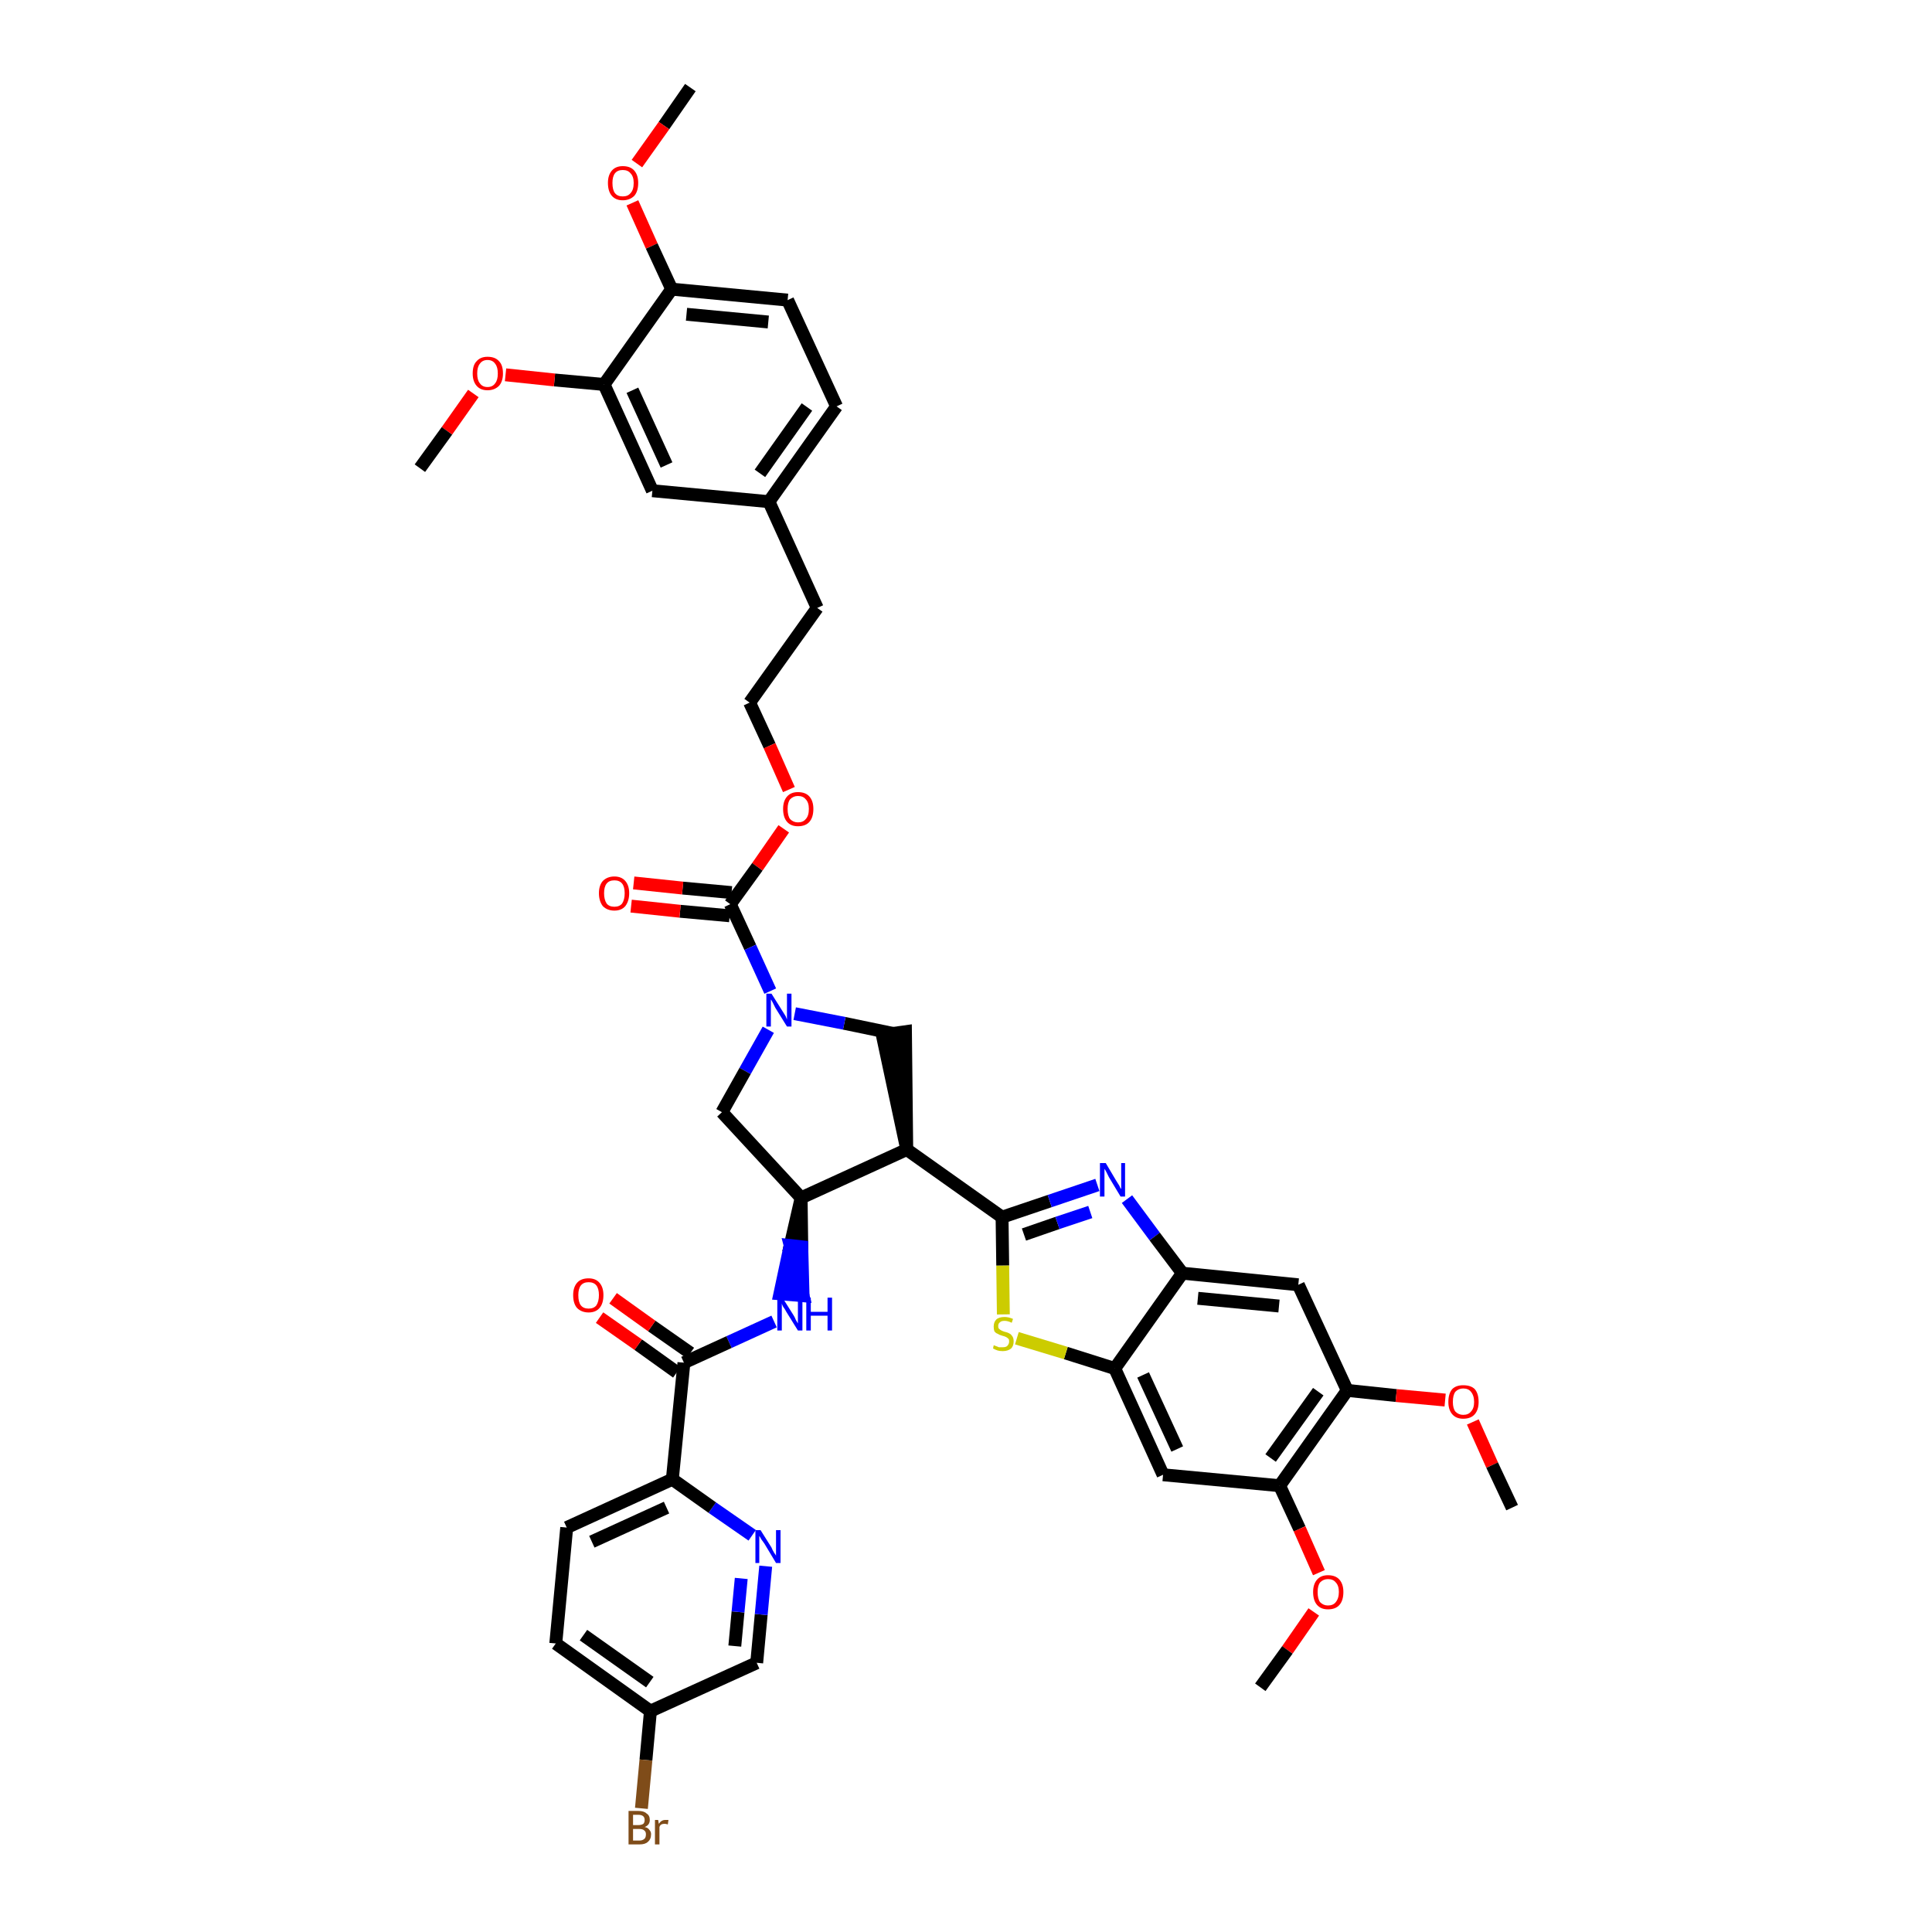 <?xml version='1.0' encoding='iso-8859-1'?>
<svg version='1.1' baseProfile='full'
              xmlns='http://www.w3.org/2000/svg'
                      xmlns:rdkit='http://www.rdkit.org/xml'
                      xmlns:xlink='http://www.w3.org/1999/xlink'
                  xml:space='preserve'
width='300px' height='300px' viewBox='0 0 300 300'>
<!-- END OF HEADER -->
<path class='bond-0 atom-0 atom-1' d='M 107.2,13.6 L 103.1,19.5' style='fill:none;fill-rule:evenodd;stroke:#000000;stroke-width:2.0px;stroke-linecap:butt;stroke-linejoin:miter;stroke-opacity:1' />
<path class='bond-0 atom-0 atom-1' d='M 103.1,19.5 L 98.9,25.4' style='fill:none;fill-rule:evenodd;stroke:#FF0000;stroke-width:2.0px;stroke-linecap:butt;stroke-linejoin:miter;stroke-opacity:1' />
<path class='bond-1 atom-1 atom-2' d='M 98.2,31.5 L 101.2,38.2' style='fill:none;fill-rule:evenodd;stroke:#FF0000;stroke-width:2.0px;stroke-linecap:butt;stroke-linejoin:miter;stroke-opacity:1' />
<path class='bond-1 atom-1 atom-2' d='M 101.2,38.2 L 104.3,44.9' style='fill:none;fill-rule:evenodd;stroke:#000000;stroke-width:2.0px;stroke-linecap:butt;stroke-linejoin:miter;stroke-opacity:1' />
<path class='bond-2 atom-2 atom-3' d='M 104.3,44.9 L 122.3,46.6' style='fill:none;fill-rule:evenodd;stroke:#000000;stroke-width:2.0px;stroke-linecap:butt;stroke-linejoin:miter;stroke-opacity:1' />
<path class='bond-2 atom-2 atom-3' d='M 106.6,48.8 L 119.3,50.0' style='fill:none;fill-rule:evenodd;stroke:#000000;stroke-width:2.0px;stroke-linecap:butt;stroke-linejoin:miter;stroke-opacity:1' />
<path class='bond-42 atom-40 atom-2' d='M 93.8,59.7 L 104.3,44.9' style='fill:none;fill-rule:evenodd;stroke:#000000;stroke-width:2.0px;stroke-linecap:butt;stroke-linejoin:miter;stroke-opacity:1' />
<path class='bond-3 atom-3 atom-4' d='M 122.3,46.6 L 129.9,63.1' style='fill:none;fill-rule:evenodd;stroke:#000000;stroke-width:2.0px;stroke-linecap:butt;stroke-linejoin:miter;stroke-opacity:1' />
<path class='bond-4 atom-4 atom-5' d='M 129.9,63.1 L 119.4,77.9' style='fill:none;fill-rule:evenodd;stroke:#000000;stroke-width:2.0px;stroke-linecap:butt;stroke-linejoin:miter;stroke-opacity:1' />
<path class='bond-4 atom-4 atom-5' d='M 125.3,63.2 L 118.0,73.5' style='fill:none;fill-rule:evenodd;stroke:#000000;stroke-width:2.0px;stroke-linecap:butt;stroke-linejoin:miter;stroke-opacity:1' />
<path class='bond-5 atom-5 atom-6' d='M 119.4,77.9 L 126.9,94.4' style='fill:none;fill-rule:evenodd;stroke:#000000;stroke-width:2.0px;stroke-linecap:butt;stroke-linejoin:miter;stroke-opacity:1' />
<path class='bond-38 atom-5 atom-39' d='M 119.4,77.9 L 101.3,76.2' style='fill:none;fill-rule:evenodd;stroke:#000000;stroke-width:2.0px;stroke-linecap:butt;stroke-linejoin:miter;stroke-opacity:1' />
<path class='bond-6 atom-6 atom-7' d='M 126.9,94.4 L 116.4,109.1' style='fill:none;fill-rule:evenodd;stroke:#000000;stroke-width:2.0px;stroke-linecap:butt;stroke-linejoin:miter;stroke-opacity:1' />
<path class='bond-7 atom-7 atom-8' d='M 116.4,109.1 L 119.5,115.8' style='fill:none;fill-rule:evenodd;stroke:#000000;stroke-width:2.0px;stroke-linecap:butt;stroke-linejoin:miter;stroke-opacity:1' />
<path class='bond-7 atom-7 atom-8' d='M 119.5,115.8 L 122.5,122.6' style='fill:none;fill-rule:evenodd;stroke:#FF0000;stroke-width:2.0px;stroke-linecap:butt;stroke-linejoin:miter;stroke-opacity:1' />
<path class='bond-8 atom-8 atom-9' d='M 121.7,128.7 L 117.6,134.6' style='fill:none;fill-rule:evenodd;stroke:#FF0000;stroke-width:2.0px;stroke-linecap:butt;stroke-linejoin:miter;stroke-opacity:1' />
<path class='bond-8 atom-8 atom-9' d='M 117.6,134.6 L 113.4,140.4' style='fill:none;fill-rule:evenodd;stroke:#000000;stroke-width:2.0px;stroke-linecap:butt;stroke-linejoin:miter;stroke-opacity:1' />
<path class='bond-9 atom-9 atom-10' d='M 113.6,138.6 L 106.0,137.9' style='fill:none;fill-rule:evenodd;stroke:#000000;stroke-width:2.0px;stroke-linecap:butt;stroke-linejoin:miter;stroke-opacity:1' />
<path class='bond-9 atom-9 atom-10' d='M 106.0,137.9 L 98.4,137.1' style='fill:none;fill-rule:evenodd;stroke:#FF0000;stroke-width:2.0px;stroke-linecap:butt;stroke-linejoin:miter;stroke-opacity:1' />
<path class='bond-9 atom-9 atom-10' d='M 113.3,142.2 L 105.6,141.5' style='fill:none;fill-rule:evenodd;stroke:#000000;stroke-width:2.0px;stroke-linecap:butt;stroke-linejoin:miter;stroke-opacity:1' />
<path class='bond-9 atom-9 atom-10' d='M 105.6,141.5 L 98.0,140.7' style='fill:none;fill-rule:evenodd;stroke:#FF0000;stroke-width:2.0px;stroke-linecap:butt;stroke-linejoin:miter;stroke-opacity:1' />
<path class='bond-10 atom-9 atom-11' d='M 113.4,140.4 L 116.5,147.1' style='fill:none;fill-rule:evenodd;stroke:#000000;stroke-width:2.0px;stroke-linecap:butt;stroke-linejoin:miter;stroke-opacity:1' />
<path class='bond-10 atom-9 atom-11' d='M 116.5,147.1 L 119.6,153.9' style='fill:none;fill-rule:evenodd;stroke:#0000FF;stroke-width:2.0px;stroke-linecap:butt;stroke-linejoin:miter;stroke-opacity:1' />
<path class='bond-11 atom-11 atom-12' d='M 119.3,159.9 L 115.7,166.3' style='fill:none;fill-rule:evenodd;stroke:#0000FF;stroke-width:2.0px;stroke-linecap:butt;stroke-linejoin:miter;stroke-opacity:1' />
<path class='bond-11 atom-11 atom-12' d='M 115.7,166.3 L 112.1,172.7' style='fill:none;fill-rule:evenodd;stroke:#000000;stroke-width:2.0px;stroke-linecap:butt;stroke-linejoin:miter;stroke-opacity:1' />
<path class='bond-43 atom-38 atom-11' d='M 138.8,160.5 L 131.1,158.9' style='fill:none;fill-rule:evenodd;stroke:#000000;stroke-width:2.0px;stroke-linecap:butt;stroke-linejoin:miter;stroke-opacity:1' />
<path class='bond-43 atom-38 atom-11' d='M 131.1,158.9 L 123.4,157.4' style='fill:none;fill-rule:evenodd;stroke:#0000FF;stroke-width:2.0px;stroke-linecap:butt;stroke-linejoin:miter;stroke-opacity:1' />
<path class='bond-12 atom-12 atom-13' d='M 112.1,172.7 L 124.4,186.0' style='fill:none;fill-rule:evenodd;stroke:#000000;stroke-width:2.0px;stroke-linecap:butt;stroke-linejoin:miter;stroke-opacity:1' />
<path class='bond-13 atom-13 atom-14' d='M 124.4,186.0 L 122.7,193.4 L 124.5,193.6 Z' style='fill:#000000;fill-rule:evenodd;fill-opacity:1;stroke:#000000;stroke-width:2.0px;stroke-linecap:butt;stroke-linejoin:miter;stroke-opacity:1;' />
<path class='bond-13 atom-13 atom-14' d='M 122.7,193.4 L 124.7,201.2 L 121.1,200.9 Z' style='fill:#0000FF;fill-rule:evenodd;fill-opacity:1;stroke:#0000FF;stroke-width:2.0px;stroke-linecap:butt;stroke-linejoin:miter;stroke-opacity:1;' />
<path class='bond-13 atom-13 atom-14' d='M 122.7,193.4 L 124.5,193.6 L 124.7,201.2 Z' style='fill:#0000FF;fill-rule:evenodd;fill-opacity:1;stroke:#0000FF;stroke-width:2.0px;stroke-linecap:butt;stroke-linejoin:miter;stroke-opacity:1;' />
<path class='bond-23 atom-13 atom-24' d='M 124.4,186.0 L 140.8,178.5' style='fill:none;fill-rule:evenodd;stroke:#000000;stroke-width:2.0px;stroke-linecap:butt;stroke-linejoin:miter;stroke-opacity:1' />
<path class='bond-14 atom-14 atom-15' d='M 120.2,205.2 L 113.2,208.4' style='fill:none;fill-rule:evenodd;stroke:#0000FF;stroke-width:2.0px;stroke-linecap:butt;stroke-linejoin:miter;stroke-opacity:1' />
<path class='bond-14 atom-14 atom-15' d='M 113.2,208.4 L 106.2,211.6' style='fill:none;fill-rule:evenodd;stroke:#000000;stroke-width:2.0px;stroke-linecap:butt;stroke-linejoin:miter;stroke-opacity:1' />
<path class='bond-15 atom-15 atom-16' d='M 107.2,210.1 L 101.2,205.9' style='fill:none;fill-rule:evenodd;stroke:#000000;stroke-width:2.0px;stroke-linecap:butt;stroke-linejoin:miter;stroke-opacity:1' />
<path class='bond-15 atom-15 atom-16' d='M 101.2,205.9 L 95.2,201.6' style='fill:none;fill-rule:evenodd;stroke:#FF0000;stroke-width:2.0px;stroke-linecap:butt;stroke-linejoin:miter;stroke-opacity:1' />
<path class='bond-15 atom-15 atom-16' d='M 105.1,213.1 L 99.1,208.8' style='fill:none;fill-rule:evenodd;stroke:#000000;stroke-width:2.0px;stroke-linecap:butt;stroke-linejoin:miter;stroke-opacity:1' />
<path class='bond-15 atom-15 atom-16' d='M 99.1,208.8 L 93.1,204.6' style='fill:none;fill-rule:evenodd;stroke:#FF0000;stroke-width:2.0px;stroke-linecap:butt;stroke-linejoin:miter;stroke-opacity:1' />
<path class='bond-16 atom-15 atom-17' d='M 106.2,211.6 L 104.4,229.7' style='fill:none;fill-rule:evenodd;stroke:#000000;stroke-width:2.0px;stroke-linecap:butt;stroke-linejoin:miter;stroke-opacity:1' />
<path class='bond-17 atom-17 atom-18' d='M 104.4,229.7 L 88.0,237.2' style='fill:none;fill-rule:evenodd;stroke:#000000;stroke-width:2.0px;stroke-linecap:butt;stroke-linejoin:miter;stroke-opacity:1' />
<path class='bond-17 atom-17 atom-18' d='M 103.5,234.1 L 91.9,239.4' style='fill:none;fill-rule:evenodd;stroke:#000000;stroke-width:2.0px;stroke-linecap:butt;stroke-linejoin:miter;stroke-opacity:1' />
<path class='bond-44 atom-23 atom-17' d='M 116.8,238.4 L 110.6,234.1' style='fill:none;fill-rule:evenodd;stroke:#0000FF;stroke-width:2.0px;stroke-linecap:butt;stroke-linejoin:miter;stroke-opacity:1' />
<path class='bond-44 atom-23 atom-17' d='M 110.6,234.1 L 104.4,229.7' style='fill:none;fill-rule:evenodd;stroke:#000000;stroke-width:2.0px;stroke-linecap:butt;stroke-linejoin:miter;stroke-opacity:1' />
<path class='bond-18 atom-18 atom-19' d='M 88.0,237.2 L 86.3,255.2' style='fill:none;fill-rule:evenodd;stroke:#000000;stroke-width:2.0px;stroke-linecap:butt;stroke-linejoin:miter;stroke-opacity:1' />
<path class='bond-19 atom-19 atom-20' d='M 86.3,255.2 L 101.0,265.7' style='fill:none;fill-rule:evenodd;stroke:#000000;stroke-width:2.0px;stroke-linecap:butt;stroke-linejoin:miter;stroke-opacity:1' />
<path class='bond-19 atom-19 atom-20' d='M 90.6,253.9 L 100.9,261.2' style='fill:none;fill-rule:evenodd;stroke:#000000;stroke-width:2.0px;stroke-linecap:butt;stroke-linejoin:miter;stroke-opacity:1' />
<path class='bond-20 atom-20 atom-21' d='M 101.0,265.7 L 100.3,273.3' style='fill:none;fill-rule:evenodd;stroke:#000000;stroke-width:2.0px;stroke-linecap:butt;stroke-linejoin:miter;stroke-opacity:1' />
<path class='bond-20 atom-20 atom-21' d='M 100.3,273.3 L 99.6,280.8' style='fill:none;fill-rule:evenodd;stroke:#7F4C19;stroke-width:2.0px;stroke-linecap:butt;stroke-linejoin:miter;stroke-opacity:1' />
<path class='bond-21 atom-20 atom-22' d='M 101.0,265.7 L 117.5,258.2' style='fill:none;fill-rule:evenodd;stroke:#000000;stroke-width:2.0px;stroke-linecap:butt;stroke-linejoin:miter;stroke-opacity:1' />
<path class='bond-22 atom-22 atom-23' d='M 117.5,258.2 L 118.2,250.7' style='fill:none;fill-rule:evenodd;stroke:#000000;stroke-width:2.0px;stroke-linecap:butt;stroke-linejoin:miter;stroke-opacity:1' />
<path class='bond-22 atom-22 atom-23' d='M 118.2,250.7 L 118.9,243.2' style='fill:none;fill-rule:evenodd;stroke:#0000FF;stroke-width:2.0px;stroke-linecap:butt;stroke-linejoin:miter;stroke-opacity:1' />
<path class='bond-22 atom-22 atom-23' d='M 114.1,255.6 L 114.6,250.3' style='fill:none;fill-rule:evenodd;stroke:#000000;stroke-width:2.0px;stroke-linecap:butt;stroke-linejoin:miter;stroke-opacity:1' />
<path class='bond-22 atom-22 atom-23' d='M 114.6,250.3 L 115.1,245.1' style='fill:none;fill-rule:evenodd;stroke:#0000FF;stroke-width:2.0px;stroke-linecap:butt;stroke-linejoin:miter;stroke-opacity:1' />
<path class='bond-24 atom-24 atom-25' d='M 140.8,178.5 L 155.6,189.0' style='fill:none;fill-rule:evenodd;stroke:#000000;stroke-width:2.0px;stroke-linecap:butt;stroke-linejoin:miter;stroke-opacity:1' />
<path class='bond-37 atom-24 atom-38' d='M 140.8,178.5 L 140.6,160.2 L 137.0,160.7 Z' style='fill:#000000;fill-rule:evenodd;fill-opacity:1;stroke:#000000;stroke-width:2.0px;stroke-linecap:butt;stroke-linejoin:miter;stroke-opacity:1;' />
<path class='bond-25 atom-25 atom-26' d='M 155.6,189.0 L 163.0,186.5' style='fill:none;fill-rule:evenodd;stroke:#000000;stroke-width:2.0px;stroke-linecap:butt;stroke-linejoin:miter;stroke-opacity:1' />
<path class='bond-25 atom-25 atom-26' d='M 163.0,186.5 L 170.4,184.0' style='fill:none;fill-rule:evenodd;stroke:#0000FF;stroke-width:2.0px;stroke-linecap:butt;stroke-linejoin:miter;stroke-opacity:1' />
<path class='bond-25 atom-25 atom-26' d='M 159.0,191.7 L 164.2,189.9' style='fill:none;fill-rule:evenodd;stroke:#000000;stroke-width:2.0px;stroke-linecap:butt;stroke-linejoin:miter;stroke-opacity:1' />
<path class='bond-25 atom-25 atom-26' d='M 164.2,189.9 L 169.3,188.2' style='fill:none;fill-rule:evenodd;stroke:#0000FF;stroke-width:2.0px;stroke-linecap:butt;stroke-linejoin:miter;stroke-opacity:1' />
<path class='bond-45 atom-37 atom-25' d='M 155.8,204.1 L 155.7,196.5' style='fill:none;fill-rule:evenodd;stroke:#CCCC00;stroke-width:2.0px;stroke-linecap:butt;stroke-linejoin:miter;stroke-opacity:1' />
<path class='bond-45 atom-37 atom-25' d='M 155.7,196.5 L 155.6,189.0' style='fill:none;fill-rule:evenodd;stroke:#000000;stroke-width:2.0px;stroke-linecap:butt;stroke-linejoin:miter;stroke-opacity:1' />
<path class='bond-26 atom-26 atom-27' d='M 175.0,186.2 L 179.3,192.0' style='fill:none;fill-rule:evenodd;stroke:#0000FF;stroke-width:2.0px;stroke-linecap:butt;stroke-linejoin:miter;stroke-opacity:1' />
<path class='bond-26 atom-26 atom-27' d='M 179.3,192.0 L 183.6,197.7' style='fill:none;fill-rule:evenodd;stroke:#000000;stroke-width:2.0px;stroke-linecap:butt;stroke-linejoin:miter;stroke-opacity:1' />
<path class='bond-27 atom-27 atom-28' d='M 183.6,197.7 L 201.6,199.5' style='fill:none;fill-rule:evenodd;stroke:#000000;stroke-width:2.0px;stroke-linecap:butt;stroke-linejoin:miter;stroke-opacity:1' />
<path class='bond-27 atom-27 atom-28' d='M 186.0,201.6 L 198.6,202.8' style='fill:none;fill-rule:evenodd;stroke:#000000;stroke-width:2.0px;stroke-linecap:butt;stroke-linejoin:miter;stroke-opacity:1' />
<path class='bond-46 atom-36 atom-27' d='M 173.1,212.5 L 183.6,197.7' style='fill:none;fill-rule:evenodd;stroke:#000000;stroke-width:2.0px;stroke-linecap:butt;stroke-linejoin:miter;stroke-opacity:1' />
<path class='bond-28 atom-28 atom-29' d='M 201.6,199.5 L 209.2,215.9' style='fill:none;fill-rule:evenodd;stroke:#000000;stroke-width:2.0px;stroke-linecap:butt;stroke-linejoin:miter;stroke-opacity:1' />
<path class='bond-29 atom-29 atom-30' d='M 209.2,215.9 L 216.8,216.7' style='fill:none;fill-rule:evenodd;stroke:#000000;stroke-width:2.0px;stroke-linecap:butt;stroke-linejoin:miter;stroke-opacity:1' />
<path class='bond-29 atom-29 atom-30' d='M 216.8,216.7 L 224.4,217.4' style='fill:none;fill-rule:evenodd;stroke:#FF0000;stroke-width:2.0px;stroke-linecap:butt;stroke-linejoin:miter;stroke-opacity:1' />
<path class='bond-31 atom-29 atom-32' d='M 209.2,215.9 L 198.7,230.7' style='fill:none;fill-rule:evenodd;stroke:#000000;stroke-width:2.0px;stroke-linecap:butt;stroke-linejoin:miter;stroke-opacity:1' />
<path class='bond-31 atom-29 atom-32' d='M 204.7,216.1 L 197.3,226.4' style='fill:none;fill-rule:evenodd;stroke:#000000;stroke-width:2.0px;stroke-linecap:butt;stroke-linejoin:miter;stroke-opacity:1' />
<path class='bond-30 atom-30 atom-31' d='M 228.7,220.8 L 231.7,227.5' style='fill:none;fill-rule:evenodd;stroke:#FF0000;stroke-width:2.0px;stroke-linecap:butt;stroke-linejoin:miter;stroke-opacity:1' />
<path class='bond-30 atom-30 atom-31' d='M 231.7,227.5 L 234.8,234.1' style='fill:none;fill-rule:evenodd;stroke:#000000;stroke-width:2.0px;stroke-linecap:butt;stroke-linejoin:miter;stroke-opacity:1' />
<path class='bond-32 atom-32 atom-33' d='M 198.7,230.7 L 201.8,237.4' style='fill:none;fill-rule:evenodd;stroke:#000000;stroke-width:2.0px;stroke-linecap:butt;stroke-linejoin:miter;stroke-opacity:1' />
<path class='bond-32 atom-32 atom-33' d='M 201.8,237.4 L 204.8,244.2' style='fill:none;fill-rule:evenodd;stroke:#FF0000;stroke-width:2.0px;stroke-linecap:butt;stroke-linejoin:miter;stroke-opacity:1' />
<path class='bond-34 atom-32 atom-35' d='M 198.7,230.7 L 180.6,229.0' style='fill:none;fill-rule:evenodd;stroke:#000000;stroke-width:2.0px;stroke-linecap:butt;stroke-linejoin:miter;stroke-opacity:1' />
<path class='bond-33 atom-33 atom-34' d='M 204.0,250.3 L 199.9,256.2' style='fill:none;fill-rule:evenodd;stroke:#FF0000;stroke-width:2.0px;stroke-linecap:butt;stroke-linejoin:miter;stroke-opacity:1' />
<path class='bond-33 atom-33 atom-34' d='M 199.9,256.2 L 195.7,262.0' style='fill:none;fill-rule:evenodd;stroke:#000000;stroke-width:2.0px;stroke-linecap:butt;stroke-linejoin:miter;stroke-opacity:1' />
<path class='bond-35 atom-35 atom-36' d='M 180.6,229.0 L 173.1,212.5' style='fill:none;fill-rule:evenodd;stroke:#000000;stroke-width:2.0px;stroke-linecap:butt;stroke-linejoin:miter;stroke-opacity:1' />
<path class='bond-35 atom-35 atom-36' d='M 182.8,225.0 L 177.5,213.5' style='fill:none;fill-rule:evenodd;stroke:#000000;stroke-width:2.0px;stroke-linecap:butt;stroke-linejoin:miter;stroke-opacity:1' />
<path class='bond-36 atom-36 atom-37' d='M 173.1,212.5 L 165.5,210.1' style='fill:none;fill-rule:evenodd;stroke:#000000;stroke-width:2.0px;stroke-linecap:butt;stroke-linejoin:miter;stroke-opacity:1' />
<path class='bond-36 atom-36 atom-37' d='M 165.5,210.1 L 157.9,207.8' style='fill:none;fill-rule:evenodd;stroke:#CCCC00;stroke-width:2.0px;stroke-linecap:butt;stroke-linejoin:miter;stroke-opacity:1' />
<path class='bond-39 atom-39 atom-40' d='M 101.3,76.2 L 93.8,59.7' style='fill:none;fill-rule:evenodd;stroke:#000000;stroke-width:2.0px;stroke-linecap:butt;stroke-linejoin:miter;stroke-opacity:1' />
<path class='bond-39 atom-39 atom-40' d='M 103.5,72.2 L 98.2,60.6' style='fill:none;fill-rule:evenodd;stroke:#000000;stroke-width:2.0px;stroke-linecap:butt;stroke-linejoin:miter;stroke-opacity:1' />
<path class='bond-40 atom-40 atom-41' d='M 93.8,59.7 L 86.1,59.0' style='fill:none;fill-rule:evenodd;stroke:#000000;stroke-width:2.0px;stroke-linecap:butt;stroke-linejoin:miter;stroke-opacity:1' />
<path class='bond-40 atom-40 atom-41' d='M 86.1,59.0 L 78.5,58.2' style='fill:none;fill-rule:evenodd;stroke:#FF0000;stroke-width:2.0px;stroke-linecap:butt;stroke-linejoin:miter;stroke-opacity:1' />
<path class='bond-41 atom-41 atom-42' d='M 73.5,61.1 L 69.4,66.9' style='fill:none;fill-rule:evenodd;stroke:#FF0000;stroke-width:2.0px;stroke-linecap:butt;stroke-linejoin:miter;stroke-opacity:1' />
<path class='bond-41 atom-41 atom-42' d='M 69.4,66.9 L 65.2,72.7' style='fill:none;fill-rule:evenodd;stroke:#000000;stroke-width:2.0px;stroke-linecap:butt;stroke-linejoin:miter;stroke-opacity:1' />
<path  class='atom-1' d='M 94.4 28.4
Q 94.4 27.2, 95.0 26.5
Q 95.6 25.8, 96.7 25.8
Q 97.9 25.8, 98.5 26.5
Q 99.1 27.2, 99.1 28.4
Q 99.1 29.7, 98.5 30.4
Q 97.8 31.1, 96.7 31.1
Q 95.6 31.1, 95.0 30.4
Q 94.4 29.7, 94.4 28.4
M 96.7 30.5
Q 97.5 30.5, 97.9 30.0
Q 98.4 29.5, 98.4 28.4
Q 98.4 27.4, 97.9 26.9
Q 97.5 26.4, 96.7 26.4
Q 95.9 26.4, 95.5 26.9
Q 95.1 27.4, 95.1 28.4
Q 95.1 29.5, 95.5 30.0
Q 95.9 30.5, 96.7 30.5
' fill='#FF0000'/>
<path  class='atom-8' d='M 121.6 125.6
Q 121.6 124.4, 122.2 123.7
Q 122.8 123.0, 123.9 123.0
Q 125.1 123.0, 125.7 123.7
Q 126.3 124.4, 126.3 125.6
Q 126.3 126.9, 125.7 127.6
Q 125.1 128.3, 123.9 128.3
Q 122.8 128.3, 122.2 127.6
Q 121.6 126.9, 121.6 125.6
M 123.9 127.7
Q 124.7 127.7, 125.1 127.2
Q 125.6 126.7, 125.6 125.6
Q 125.6 124.6, 125.1 124.1
Q 124.7 123.6, 123.9 123.6
Q 123.2 123.6, 122.7 124.1
Q 122.3 124.6, 122.3 125.6
Q 122.3 126.7, 122.7 127.2
Q 123.2 127.7, 123.9 127.7
' fill='#FF0000'/>
<path  class='atom-10' d='M 93.0 138.7
Q 93.0 137.5, 93.6 136.8
Q 94.3 136.1, 95.4 136.1
Q 96.5 136.1, 97.1 136.8
Q 97.7 137.5, 97.7 138.7
Q 97.7 139.9, 97.1 140.7
Q 96.5 141.4, 95.4 141.4
Q 94.3 141.4, 93.6 140.7
Q 93.0 139.9, 93.0 138.7
M 95.4 140.8
Q 96.2 140.8, 96.6 140.3
Q 97.0 139.7, 97.0 138.7
Q 97.0 137.7, 96.6 137.2
Q 96.2 136.7, 95.4 136.7
Q 94.6 136.7, 94.2 137.2
Q 93.8 137.7, 93.8 138.7
Q 93.8 139.7, 94.2 140.3
Q 94.6 140.8, 95.4 140.8
' fill='#FF0000'/>
<path  class='atom-11' d='M 119.8 154.3
L 121.5 157.0
Q 121.7 157.3, 122.0 157.8
Q 122.2 158.3, 122.2 158.3
L 122.2 154.3
L 122.9 154.3
L 122.9 159.4
L 122.2 159.4
L 120.4 156.5
Q 120.2 156.1, 120.0 155.7
Q 119.8 155.3, 119.7 155.2
L 119.7 159.4
L 119.0 159.4
L 119.0 154.3
L 119.8 154.3
' fill='#0000FF'/>
<path  class='atom-14' d='M 121.5 201.5
L 123.2 204.2
Q 123.4 204.5, 123.6 205.0
Q 123.9 205.5, 123.9 205.5
L 123.9 201.5
L 124.6 201.5
L 124.6 206.6
L 123.9 206.6
L 122.1 203.7
Q 121.9 203.3, 121.6 202.9
Q 121.4 202.5, 121.4 202.4
L 121.4 206.6
L 120.7 206.6
L 120.7 201.5
L 121.5 201.5
' fill='#0000FF'/>
<path  class='atom-14' d='M 125.2 201.5
L 125.9 201.5
L 125.9 203.7
L 128.5 203.7
L 128.5 201.5
L 129.2 201.5
L 129.2 206.6
L 128.5 206.6
L 128.5 204.3
L 125.9 204.3
L 125.9 206.6
L 125.2 206.6
L 125.2 201.5
' fill='#0000FF'/>
<path  class='atom-16' d='M 89.0 201.1
Q 89.0 199.9, 89.6 199.2
Q 90.2 198.5, 91.4 198.5
Q 92.5 198.5, 93.1 199.2
Q 93.7 199.9, 93.7 201.1
Q 93.7 202.4, 93.1 203.1
Q 92.5 203.8, 91.4 203.8
Q 90.3 203.8, 89.6 203.1
Q 89.0 202.4, 89.0 201.1
M 91.4 203.2
Q 92.2 203.2, 92.6 202.7
Q 93.0 202.1, 93.0 201.1
Q 93.0 200.1, 92.6 199.6
Q 92.2 199.1, 91.4 199.1
Q 90.6 199.1, 90.2 199.6
Q 89.8 200.1, 89.8 201.1
Q 89.8 202.2, 90.2 202.7
Q 90.6 203.2, 91.4 203.2
' fill='#FF0000'/>
<path  class='atom-21' d='M 100.1 283.7
Q 100.6 283.8, 100.8 284.1
Q 101.1 284.4, 101.1 284.8
Q 101.1 285.6, 100.6 286.0
Q 100.2 286.4, 99.3 286.4
L 97.6 286.4
L 97.6 281.2
L 99.1 281.2
Q 100.0 281.2, 100.4 281.6
Q 100.9 281.9, 100.9 282.6
Q 100.9 283.4, 100.1 283.7
M 98.3 281.8
L 98.3 283.4
L 99.1 283.4
Q 99.6 283.4, 99.9 283.2
Q 100.1 283.0, 100.1 282.6
Q 100.1 281.8, 99.1 281.8
L 98.3 281.8
M 99.3 285.8
Q 99.8 285.8, 100.1 285.5
Q 100.3 285.3, 100.3 284.8
Q 100.3 284.4, 100.0 284.2
Q 99.8 284.0, 99.2 284.0
L 98.3 284.0
L 98.3 285.8
L 99.3 285.8
' fill='#7F4C19'/>
<path  class='atom-21' d='M 102.2 282.6
L 102.3 283.2
Q 102.7 282.6, 103.3 282.6
Q 103.5 282.6, 103.8 282.6
L 103.7 283.3
Q 103.4 283.2, 103.2 283.2
Q 102.9 283.2, 102.7 283.3
Q 102.5 283.4, 102.4 283.7
L 102.4 286.4
L 101.7 286.4
L 101.7 282.6
L 102.2 282.6
' fill='#7F4C19'/>
<path  class='atom-23' d='M 118.1 237.6
L 119.8 240.3
Q 119.9 240.6, 120.2 241.1
Q 120.5 241.5, 120.5 241.6
L 120.5 237.6
L 121.2 237.6
L 121.2 242.7
L 120.5 242.7
L 118.7 239.7
Q 118.5 239.4, 118.2 239.0
Q 118.0 238.6, 117.9 238.5
L 117.9 242.7
L 117.3 242.7
L 117.3 237.6
L 118.1 237.6
' fill='#0000FF'/>
<path  class='atom-26' d='M 171.7 180.6
L 173.3 183.3
Q 173.5 183.6, 173.8 184.1
Q 174.0 184.6, 174.1 184.6
L 174.1 180.6
L 174.7 180.6
L 174.7 185.8
L 174.0 185.8
L 172.2 182.8
Q 172.0 182.4, 171.8 182.0
Q 171.6 181.6, 171.5 181.5
L 171.5 185.8
L 170.8 185.8
L 170.8 180.6
L 171.7 180.6
' fill='#0000FF'/>
<path  class='atom-30' d='M 224.9 217.7
Q 224.9 216.4, 225.5 215.7
Q 226.1 215.1, 227.2 215.1
Q 228.4 215.1, 229.0 215.7
Q 229.6 216.4, 229.6 217.7
Q 229.6 218.9, 229.0 219.6
Q 228.4 220.3, 227.2 220.3
Q 226.1 220.3, 225.5 219.6
Q 224.9 218.9, 224.9 217.7
M 227.2 219.7
Q 228.0 219.7, 228.4 219.2
Q 228.9 218.7, 228.9 217.7
Q 228.9 216.7, 228.4 216.1
Q 228.0 215.6, 227.2 215.6
Q 226.5 215.6, 226.0 216.1
Q 225.6 216.6, 225.6 217.7
Q 225.6 218.7, 226.0 219.2
Q 226.5 219.7, 227.2 219.7
' fill='#FF0000'/>
<path  class='atom-33' d='M 203.9 247.2
Q 203.9 246.0, 204.5 245.3
Q 205.1 244.6, 206.2 244.6
Q 207.4 244.6, 208.0 245.3
Q 208.6 246.0, 208.6 247.2
Q 208.6 248.5, 208.0 249.2
Q 207.4 249.9, 206.2 249.9
Q 205.1 249.9, 204.5 249.2
Q 203.9 248.5, 203.9 247.2
M 206.2 249.3
Q 207.0 249.3, 207.4 248.8
Q 207.9 248.2, 207.9 247.2
Q 207.9 246.2, 207.4 245.7
Q 207.0 245.2, 206.2 245.2
Q 205.5 245.2, 205.0 245.7
Q 204.6 246.2, 204.6 247.2
Q 204.6 248.3, 205.0 248.8
Q 205.5 249.3, 206.2 249.3
' fill='#FF0000'/>
<path  class='atom-37' d='M 154.3 208.9
Q 154.4 208.9, 154.6 209.0
Q 154.9 209.1, 155.1 209.2
Q 155.4 209.2, 155.7 209.2
Q 156.2 209.2, 156.4 209.0
Q 156.7 208.7, 156.7 208.3
Q 156.7 208.0, 156.6 207.9
Q 156.4 207.7, 156.2 207.6
Q 156.0 207.5, 155.6 207.4
Q 155.2 207.3, 154.9 207.1
Q 154.6 207.0, 154.4 206.7
Q 154.3 206.4, 154.3 206.0
Q 154.3 205.3, 154.7 204.9
Q 155.1 204.5, 156.0 204.5
Q 156.6 204.5, 157.3 204.8
L 157.1 205.4
Q 156.5 205.1, 156.0 205.1
Q 155.5 205.1, 155.3 205.3
Q 155.0 205.5, 155.0 205.9
Q 155.0 206.2, 155.1 206.3
Q 155.3 206.5, 155.5 206.6
Q 155.7 206.7, 156.0 206.8
Q 156.5 206.9, 156.8 207.1
Q 157.0 207.2, 157.2 207.5
Q 157.4 207.8, 157.4 208.3
Q 157.4 209.0, 157.0 209.4
Q 156.5 209.8, 155.7 209.8
Q 155.2 209.8, 154.9 209.7
Q 154.6 209.6, 154.2 209.4
L 154.3 208.9
' fill='#CCCC00'/>
<path  class='atom-41' d='M 73.4 58.0
Q 73.4 56.7, 74.0 56.1
Q 74.6 55.4, 75.7 55.4
Q 76.9 55.4, 77.5 56.1
Q 78.1 56.7, 78.1 58.0
Q 78.1 59.2, 77.5 59.9
Q 76.8 60.6, 75.7 60.6
Q 74.6 60.6, 74.0 59.9
Q 73.4 59.2, 73.4 58.0
M 75.7 60.1
Q 76.5 60.1, 76.9 59.5
Q 77.3 59.0, 77.3 58.0
Q 77.3 57.0, 76.9 56.5
Q 76.5 55.9, 75.7 55.9
Q 74.9 55.9, 74.5 56.5
Q 74.1 57.0, 74.1 58.0
Q 74.1 59.0, 74.5 59.5
Q 74.9 60.1, 75.7 60.1
' fill='#FF0000'/>
</svg>
